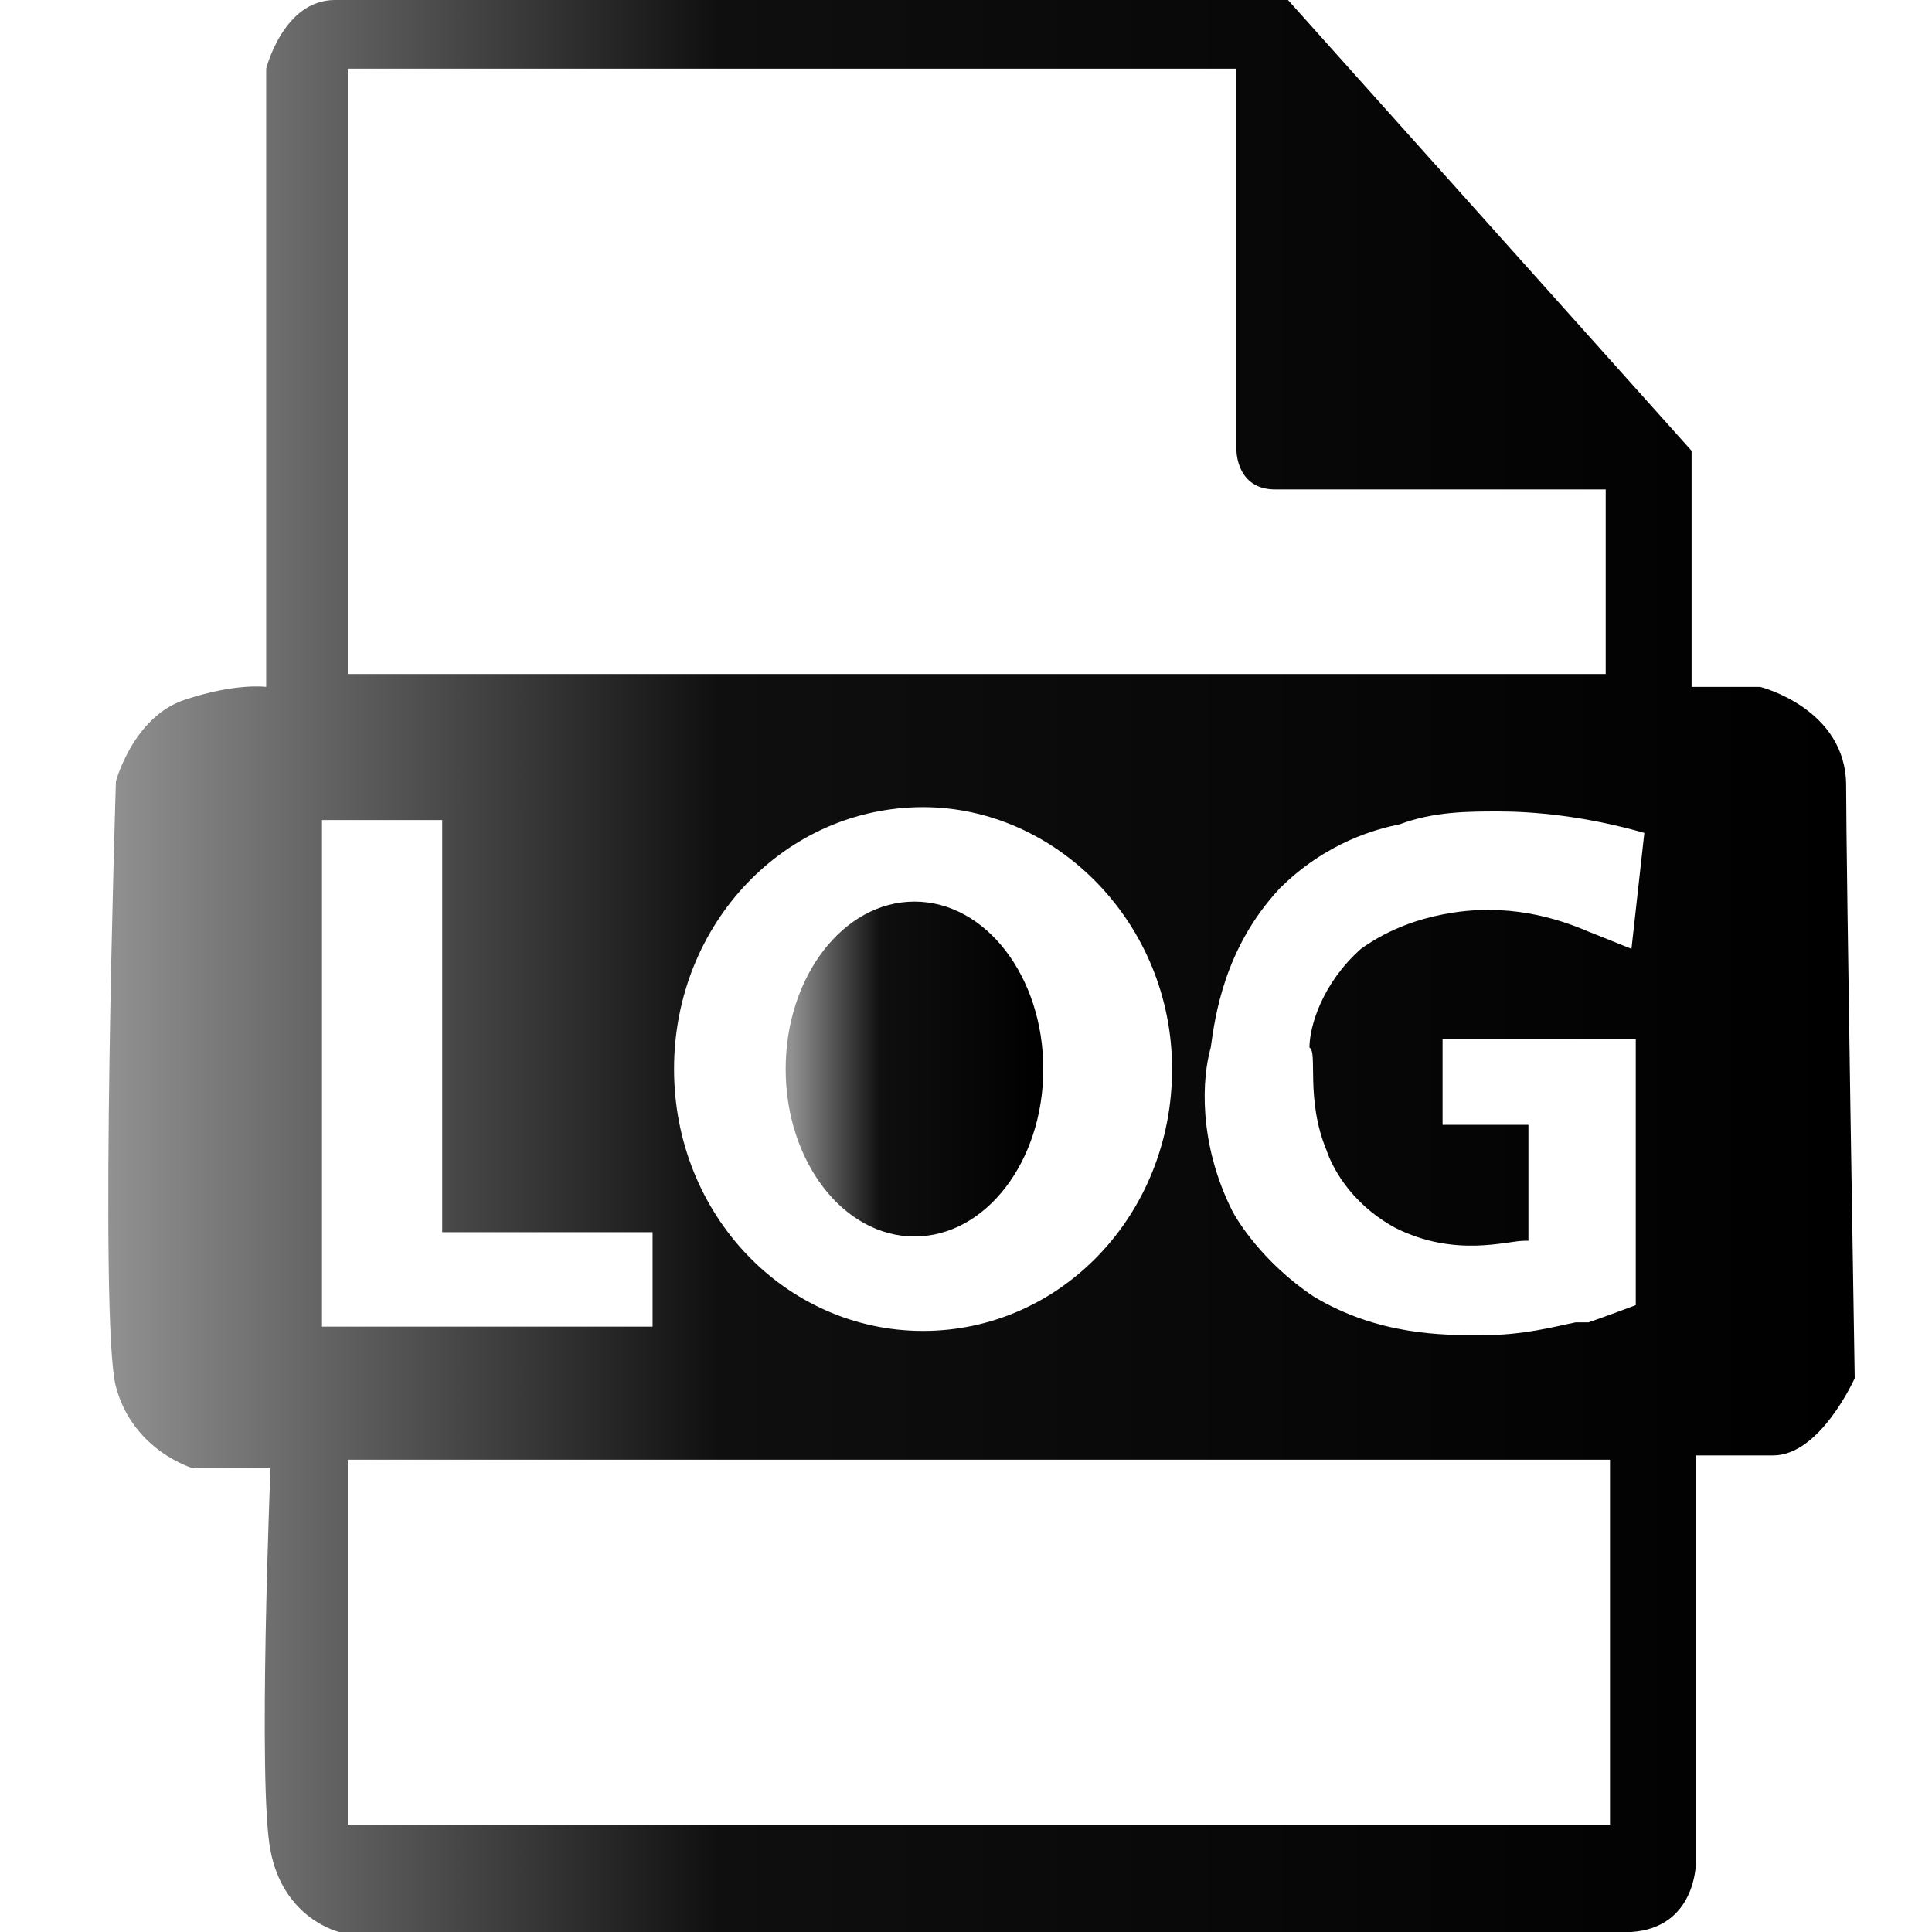 <?xml version="1.0" encoding="utf-8"?>
<!-- Generator: Adobe Illustrator 21.0.1, SVG Export Plug-In . SVG Version: 6.00 Build 0)  -->
<svg version="1.1" id="Layer_6" xmlns="http://www.w3.org/2000/svg" xmlns:xlink="http://www.w3.org/1999/xlink" x="0px" y="0px"
	 viewBox="0 0 45 45" style="enable-background:new 0 0 45 45;" xml:space="preserve">
<style type="text/css">
	.st0{fill:url(#SVGID_1_);}
	.st1{fill:url(#SVGID_2_);}
</style>
<g>
	
		<linearGradient id="SVGID_1_" gradientUnits="userSpaceOnUse" x1="2.519" y1="22.5" x2="42.962" y2="22.5" gradientTransform="matrix(1 0 0 -1 0 45)">
		<stop  offset="0" style="stop-color:#919191"/>
		<stop  offset="0.352" style="stop-color:#0F0F0F"/>
		<stop  offset="1" style="stop-color:#000000"/>
	</linearGradient>
	<path class="st0" d="M43,18.3c0-1.8-2-2.3-2-2.3h-1.6v-5.5L30,0C30,0,9,0,7.8,0S6.2,1.6,6.2,1.6V16c0,0-0.7-0.1-1.9,0.3
		c-1.2,0.4-1.6,1.9-1.6,1.9s-0.4,12.6,0,14.1c0.4,1.5,1.8,1.9,1.8,1.9h1.8c0,0-0.3,7.4,0,8.9c0.3,1.6,1.6,1.9,1.6,1.9
		s28.6,0.1,30.1,0c1.5-0.1,1.5-1.6,1.5-1.6v-9.5c0,0,0.7,0,1.8,0s1.9-1.8,1.9-1.8S43,20,43,18.3z M8.1,1.6h20.7v8.9
		c0,0,0,0.9,0.9,0.9c0.9,0,7.7,0,7.7,0v4.3H8.1V1.6z M27.3,24.9c0,3.4-2.6,6.1-5.8,6.1s-5.8-2.7-5.8-6.1s2.6-6.1,5.8-6.1
		C24.6,18.8,27.3,21.5,27.3,24.9z M7.5,30.9V19.1h2.8v9.6h4.9v2.2H7.5z M37.4,42.5H8.1V34h29.4V42.5z M30.9,26.8
		c0.1,0.3,0.5,1.2,1.6,1.8c1.4,0.7,2.6,0.3,3,0.3h0.1c0-1.4,0-2.7,0-2.7h-2v-2h4.5v6.2c0,0-0.8,0.3-1.1,0.4c0,0-0.1,0-0.3,0
		c-0.5,0.1-1.2,0.3-2.2,0.3c-0.9,0-2.4,0-3.9-0.9c-1.2-0.8-1.8-1.8-1.9-2c-0.8-1.6-0.7-3.1-0.5-3.8c0.1-0.7,0.3-2.3,1.6-3.7
		c1.1-1.1,2.3-1.4,2.8-1.5c0.8-0.3,1.6-0.3,2.3-0.3c0.8,0,2,0.1,3.4,0.5L38,22.1L37,21.7l0,0c-0.7-0.3-1.9-0.7-3.4-0.4
		c-0.5,0.1-1.2,0.3-1.9,0.8c-0.9,0.8-1.2,1.8-1.2,2.3C30.7,24.5,30.4,25.6,30.9,26.8z"/>
	
		<linearGradient id="SVGID_2_" gradientUnits="userSpaceOnUse" x1="18.448" y1="20.094" x2="24.304" y2="20.094" gradientTransform="matrix(1 0 0 -1 0 45)">
		<stop  offset="0" style="stop-color:#919191"/>
		<stop  offset="0.352" style="stop-color:#0F0F0F"/>
		<stop  offset="1" style="stop-color:#000000"/>
	</linearGradient>
	<ellipse class="st1" cx="21.3" cy="24.9" rx="3" ry="3.9"/>
</g>
</svg>
